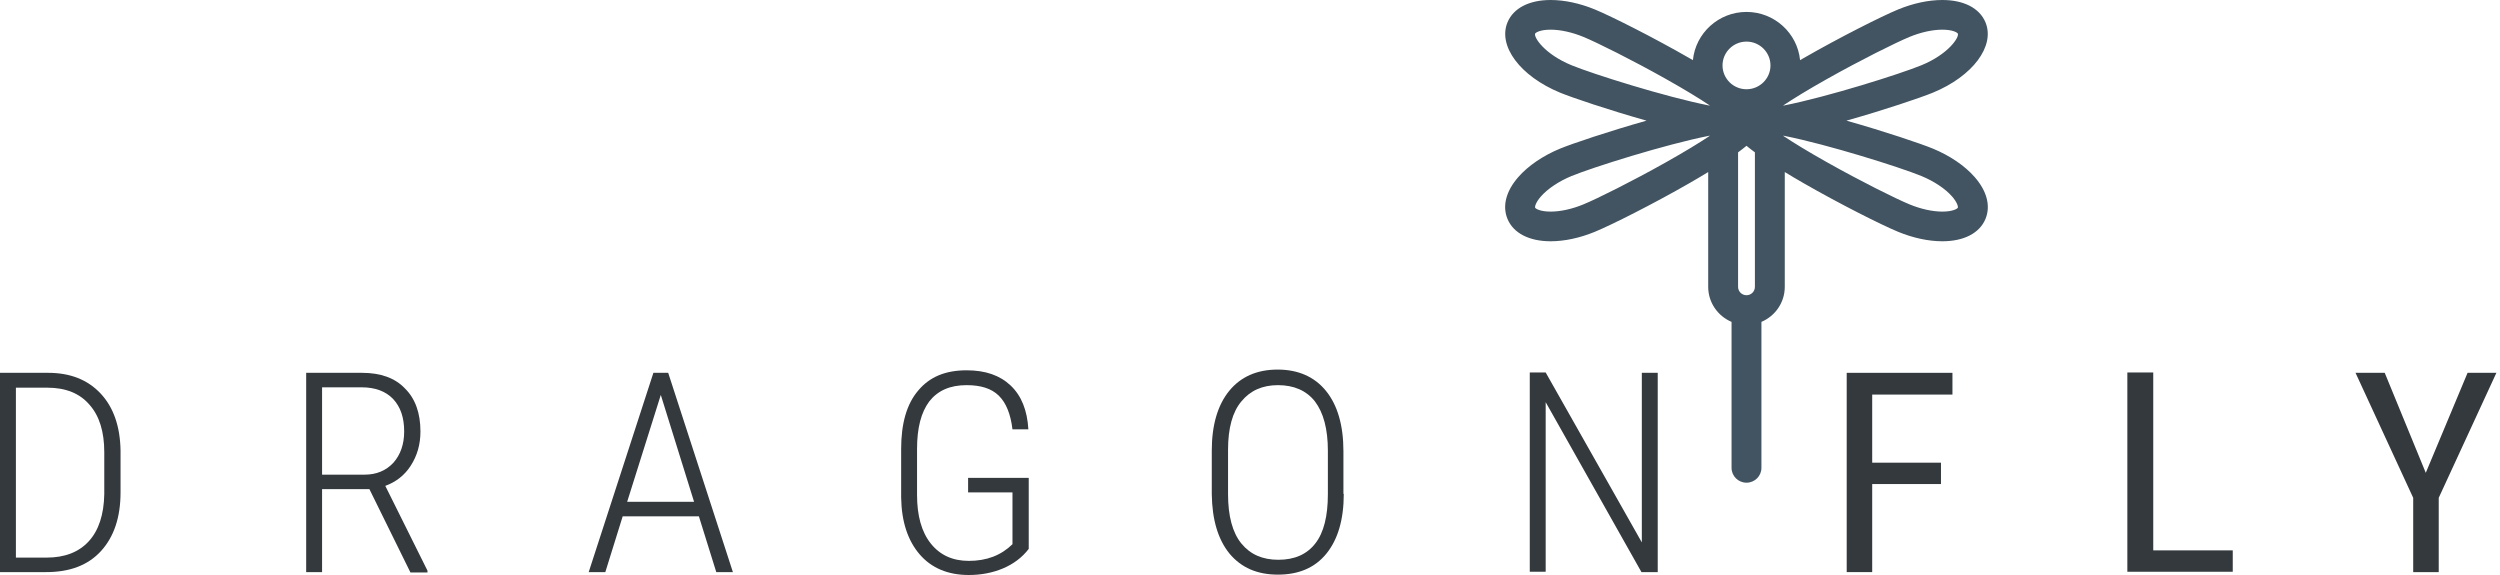 <svg width="100" height="23" viewBox="0 0 100 23" fill="none" xmlns="http://www.w3.org/2000/svg">
<path d="M3.16214e-09 22.884L0 14.913L1.923 14.913C2.81 14.913 3.506 15.189 4.023 15.739C4.541 16.29 4.807 17.058 4.822 18.029L4.822 19.696C4.822 20.696 4.556 21.478 4.038 22.044C3.52 22.609 2.796 22.884 1.849 22.884L3.16214e-09 22.884ZM0.636 15.507L0.636 22.304L1.864 22.304C2.588 22.304 3.151 22.087 3.55 21.652C3.949 21.218 4.156 20.58 4.171 19.768L4.171 18.087C4.171 17.276 3.979 16.638 3.579 16.189C3.195 15.739 2.633 15.507 1.893 15.507L0.636 15.507Z" fill="#34393D"/>
<path d="M14.776 19.565L12.883 19.565L12.883 22.884L12.247 22.884L12.247 14.913L14.481 14.913C15.22 14.913 15.797 15.116 16.196 15.536C16.61 15.942 16.818 16.522 16.818 17.261C16.818 17.783 16.684 18.232 16.433 18.623C16.182 19.015 15.841 19.276 15.412 19.435L17.099 22.826L17.099 22.899L16.418 22.899L14.776 19.565ZM12.883 18.986L14.584 18.986C15.057 18.986 15.442 18.826 15.738 18.507C16.019 18.189 16.167 17.768 16.167 17.261C16.167 16.696 16.019 16.276 15.723 15.957C15.427 15.652 15.013 15.493 14.466 15.493L12.883 15.493L12.883 18.986Z" fill="#34393D"/>
<path d="M27.955 20.652L24.908 20.652L24.213 22.884L23.548 22.884L26.136 14.913L26.728 14.913L29.316 22.884L28.651 22.884L27.955 20.652ZM25.086 20.073L27.763 20.073L26.432 15.797L25.086 20.073Z" fill="#34393D"/>
<path d="M41.149 21.956C40.883 22.304 40.528 22.565 40.114 22.739C39.7 22.913 39.241 23 38.753 23C37.925 23 37.259 22.725 36.786 22.174C36.313 21.623 36.061 20.87 36.046 19.899L36.046 17.957C36.046 16.942 36.268 16.16 36.727 15.623C37.185 15.073 37.821 14.812 38.664 14.812C39.419 14.812 39.996 15.015 40.425 15.42C40.854 15.826 41.09 16.406 41.135 17.174L40.499 17.174C40.425 16.565 40.247 16.116 39.951 15.826C39.656 15.536 39.227 15.406 38.664 15.406C37.999 15.406 37.511 15.623 37.17 16.058C36.845 16.493 36.682 17.116 36.682 17.957L36.682 19.797C36.682 20.623 36.86 21.275 37.23 21.739C37.599 22.203 38.102 22.435 38.753 22.435C39.463 22.435 40.04 22.217 40.499 21.768L40.499 19.696L38.724 19.696L38.724 19.116L41.149 19.116L41.149 21.956Z" fill="#34393D"/>
<path d="M53.751 19.754C53.751 20.783 53.515 21.58 53.056 22.145C52.598 22.71 51.947 22.985 51.119 22.985C50.29 22.985 49.654 22.71 49.181 22.145C48.722 21.58 48.486 20.797 48.471 19.768L48.471 18.029C48.471 17 48.708 16.203 49.166 15.638C49.625 15.073 50.276 14.783 51.104 14.783C51.932 14.783 52.583 15.073 53.041 15.638C53.5 16.203 53.737 17.015 53.737 18.044L53.737 19.754L53.751 19.754ZM53.115 18.029C53.115 17.16 52.938 16.507 52.598 16.058C52.258 15.623 51.755 15.406 51.119 15.406C50.497 15.406 50.009 15.623 49.654 16.058C49.299 16.478 49.122 17.131 49.122 17.986L49.122 19.768C49.122 20.638 49.299 21.304 49.654 21.739C50.009 22.174 50.497 22.391 51.133 22.391C51.784 22.391 52.272 22.174 52.612 21.739C52.953 21.304 53.115 20.638 53.115 19.768L53.115 18.029Z" fill="#34393D"/>
<path d="M66.294 22.884L65.658 22.884L61.827 16.087L61.827 22.87L61.191 22.87L61.191 14.899L61.827 14.899L65.673 21.696L65.673 14.913L66.309 14.913L66.309 22.884L66.294 22.884Z" fill="#34393D"/>
<path d="M77.639 19.362L74.888 19.362L74.888 20.131L74.888 22.884L73.868 22.884L73.868 20.16L73.868 14.913L78.098 14.913L78.098 15.783L74.888 15.783L74.888 18.507L77.639 18.507L77.639 19.362Z" fill="#34393D"/>
<path d="M86.115 22.015L89.31 22.015L89.31 22.87L85.094 22.87L85.094 14.899L86.13 14.899L86.13 22.015L86.115 22.015Z" fill="#34393D"/>
<path d="M97.031 18.913L98.703 14.913L99.856 14.913L97.549 19.913L97.549 22.884L96.528 22.884L96.528 19.913L94.221 14.913L95.389 14.913L97.031 18.913Z" fill="#34393D"/>
<path d="M78.989 7.084C78.593 6.631 77.998 6.226 77.314 5.944C76.831 5.745 75.37 5.252 73.857 4.826C75.369 4.4 76.83 3.906 77.314 3.707C78.909 3.051 79.814 1.84 79.418 0.891C79.182 0.325 78.553 0 77.694 0C77.139 0 76.528 0.131 75.927 0.378C75.252 0.656 73.572 1.504 72.147 2.323C72.098 2.351 72.051 2.378 72.003 2.406C71.896 1.325 70.976 0.477 69.86 0.477C68.744 0.477 67.823 1.325 67.716 2.406C67.668 2.378 67.622 2.351 67.572 2.323C66.147 1.504 64.467 0.656 63.793 0.378C63.191 0.131 62.58 0 62.026 0C61.166 0 60.537 0.325 60.301 0.891C59.906 1.84 60.81 3.05 62.405 3.707C62.889 3.906 64.35 4.4 65.862 4.826C64.35 5.252 62.889 5.745 62.405 5.944C61.721 6.226 61.127 6.631 60.731 7.084C60.238 7.648 60.086 8.243 60.301 8.76C60.537 9.326 61.166 9.651 62.026 9.651C62.026 9.651 62.026 9.651 62.026 9.651C62.58 9.651 63.191 9.52 63.792 9.273C64.467 8.995 66.147 8.148 67.572 7.329C67.844 7.173 68.095 7.024 68.328 6.882V11.475C68.328 12.103 68.714 12.644 69.262 12.875V18.714C69.262 19.042 69.53 19.308 69.86 19.308C70.19 19.308 70.457 19.042 70.457 18.714V12.875C71.005 12.643 71.391 12.103 71.391 11.475V6.882C71.624 7.024 71.875 7.173 72.147 7.329C73.572 8.148 75.252 8.995 75.927 9.273C76.528 9.52 77.139 9.651 77.694 9.651C78.553 9.651 79.182 9.327 79.418 8.76C79.633 8.244 79.481 7.648 78.989 7.084ZM73.098 3.15C74.422 2.406 75.834 1.702 76.384 1.475C76.835 1.29 77.3 1.187 77.694 1.187C78.117 1.187 78.297 1.304 78.314 1.346C78.373 1.487 77.95 2.16 76.857 2.61C76.021 2.954 73.12 3.872 71.346 4.222C71.34 4.221 71.334 4.22 71.328 4.219C71.725 3.953 72.292 3.603 73.098 3.15ZM69.86 11.809C69.674 11.809 69.523 11.659 69.523 11.475V6.094C69.637 6.01 69.751 5.922 69.86 5.832C69.968 5.922 70.082 6.009 70.196 6.093V11.475C70.196 11.659 70.045 11.809 69.86 11.809ZM69.86 1.664C70.388 1.664 70.819 2.092 70.819 2.617C70.819 3.142 70.388 3.57 69.86 3.57C69.331 3.57 68.901 3.142 68.901 2.617C68.901 2.092 69.331 1.664 69.86 1.664ZM62.862 2.61C61.769 2.16 61.346 1.487 61.405 1.346C61.423 1.304 61.602 1.187 62.026 1.187C62.419 1.187 62.884 1.29 63.335 1.475C63.885 1.702 65.297 2.406 66.621 3.15C67.427 3.603 67.994 3.953 68.392 4.219C68.386 4.22 68.379 4.221 68.373 4.222C66.599 3.872 63.698 2.954 62.862 2.61ZM66.621 6.501C65.298 7.245 63.885 7.95 63.335 8.176C62.884 8.362 62.419 8.464 62.026 8.464H62.026C61.603 8.464 61.423 8.348 61.405 8.306C61.391 8.273 61.42 8.107 61.633 7.862C61.906 7.55 62.354 7.251 62.862 7.041C63.698 6.697 66.599 5.779 68.373 5.429C68.379 5.43 68.386 5.431 68.392 5.433C67.994 5.698 67.427 6.049 66.621 6.501ZM78.314 8.306C78.297 8.348 78.117 8.464 77.694 8.464C77.3 8.464 76.835 8.362 76.384 8.176C75.834 7.95 74.422 7.245 73.098 6.501C72.292 6.048 71.725 5.698 71.327 5.433C71.334 5.431 71.34 5.43 71.346 5.429C73.12 5.779 76.021 6.697 76.857 7.041C77.365 7.25 77.813 7.55 78.086 7.862C78.299 8.107 78.328 8.273 78.314 8.306Z" fill="#425461"/>
</svg>
